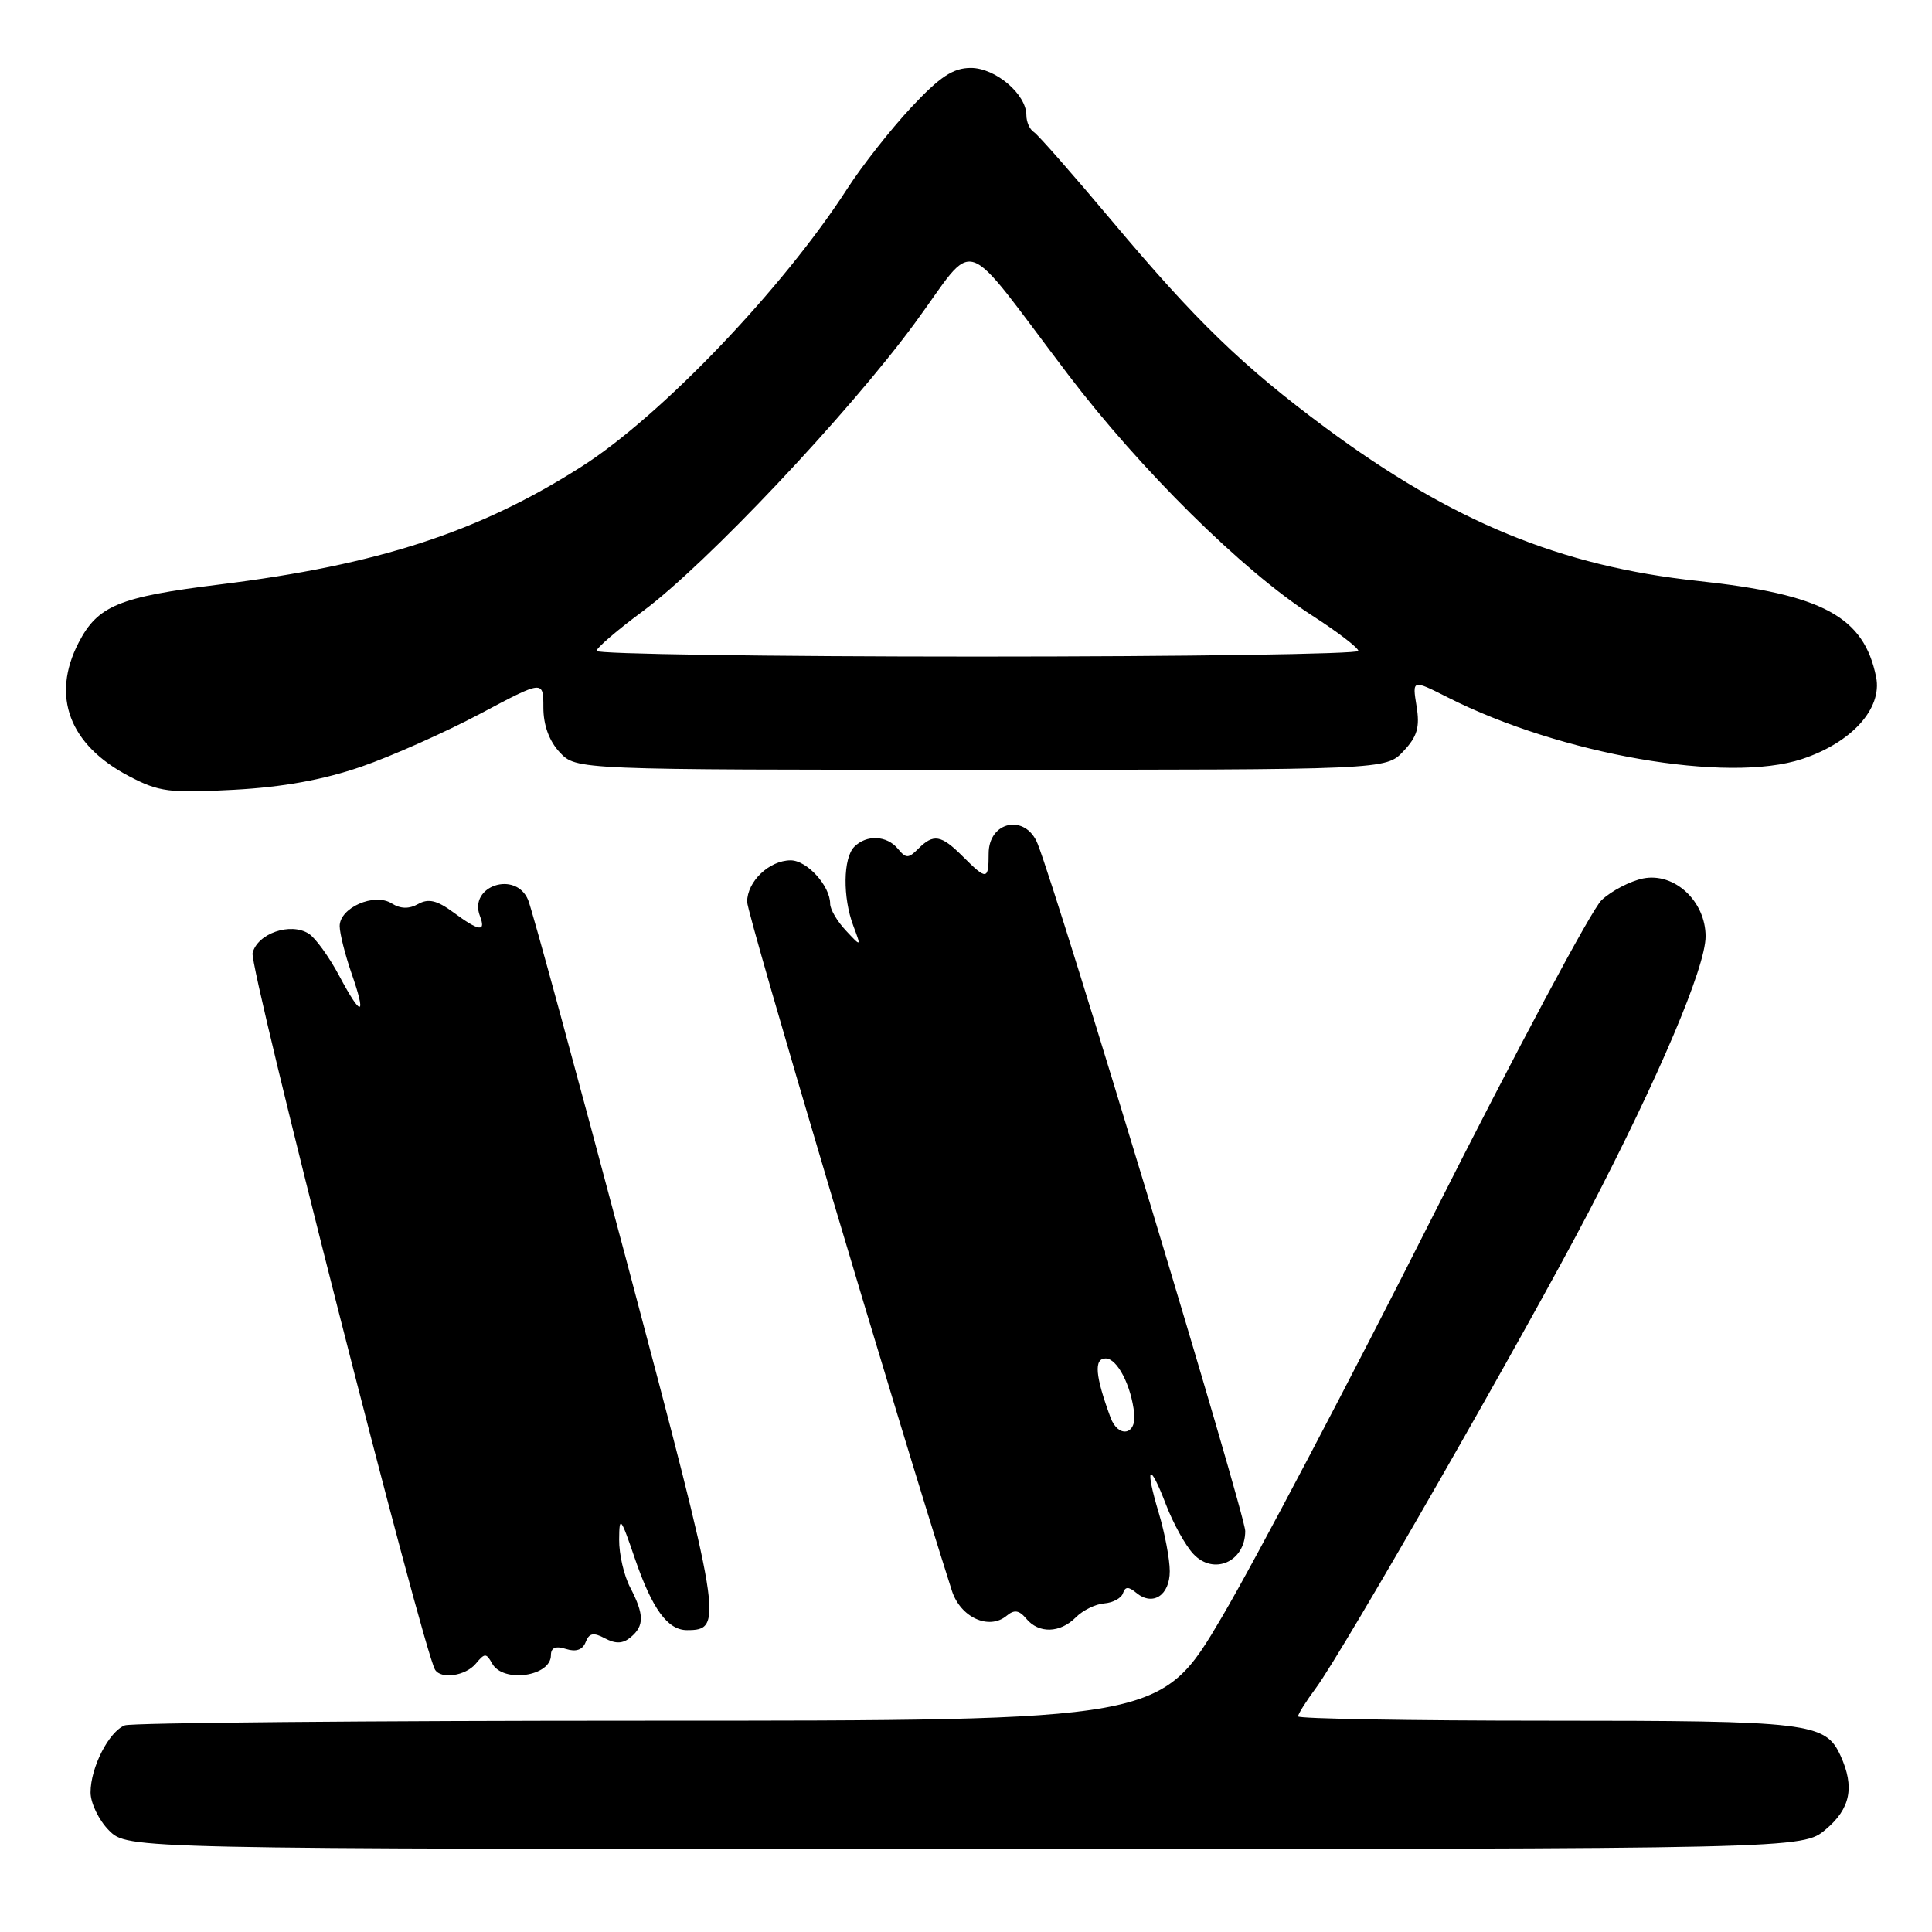 <?xml version="1.0" encoding="UTF-8" standalone="no"?>
<!DOCTYPE svg PUBLIC "-//W3C//DTD SVG 1.1//EN" "http://www.w3.org/Graphics/SVG/1.1/DTD/svg11.dtd" >
<svg xmlns="http://www.w3.org/2000/svg" xmlns:xlink="http://www.w3.org/1999/xlink" version="1.1" viewBox="0 0 256 256">
 <g >
 <path fill="currentColor"
d=" M 241.92 242.41 C 245.20 239.66 245.77 236.79 243.89 232.66 C 241.88 228.25 239.81 228.00 204.95 228.00 C 186.83 228.00 172.00 227.74 172.00 227.43 C 172.00 227.12 173.06 225.43 174.36 223.68 C 177.97 218.81 202.26 176.41 210.51 160.58 C 219.83 142.69 226.00 128.15 226.00 124.08 C 226.00 119.41 221.87 115.58 217.73 116.40 C 216.01 116.75 213.53 118.04 212.22 119.27 C 210.91 120.49 200.88 139.28 189.93 161.00 C 178.98 182.72 166.37 206.69 161.92 214.25 C 153.82 228.00 153.82 228.00 85.99 228.00 C 48.69 228.00 17.44 228.28 16.54 228.62 C 14.44 229.43 12.00 234.19 12.00 237.50 C 12.00 238.92 13.10 241.20 14.45 242.55 C 16.91 245.00 16.91 245.00 127.88 245.00 C 238.85 245.00 238.85 245.00 241.92 242.41 Z  M 63.05 220.44 C 64.23 219.02 64.43 219.02 65.22 220.44 C 66.68 223.04 73.00 222.14 73.00 219.33 C 73.00 218.32 73.62 218.06 75.00 218.50 C 76.33 218.92 77.21 218.61 77.60 217.59 C 78.07 216.38 78.64 216.27 80.16 217.09 C 81.58 217.84 82.53 217.81 83.56 216.95 C 85.39 215.43 85.37 213.95 83.51 210.36 C 82.68 208.79 82.02 205.93 82.04 204.00 C 82.06 200.79 82.24 200.99 84.12 206.50 C 86.41 213.18 88.46 216.00 91.03 216.00 C 95.91 216.00 95.74 214.97 83.07 167.26 C 76.39 142.09 70.49 120.49 69.98 119.25 C 68.34 115.31 62.06 117.39 63.59 121.37 C 64.43 123.55 63.49 123.42 60.07 120.89 C 57.91 119.30 56.78 119.03 55.42 119.78 C 54.20 120.47 53.07 120.44 51.89 119.70 C 49.59 118.26 44.99 120.29 45.01 122.73 C 45.02 123.70 45.72 126.47 46.55 128.88 C 48.60 134.75 47.95 134.93 44.96 129.32 C 43.61 126.78 41.78 124.26 40.90 123.71 C 38.48 122.18 34.12 123.69 33.47 126.28 C 33.00 128.13 56.06 218.66 57.65 221.25 C 58.46 222.55 61.70 222.06 63.05 220.44 Z  M 142.55 214.31 C 143.48 213.37 145.18 212.54 146.32 212.46 C 147.46 212.37 148.58 211.77 148.80 211.11 C 149.10 210.21 149.53 210.20 150.58 211.07 C 152.75 212.86 155.00 211.39 155.00 208.19 C 155.00 206.61 154.34 203.13 153.54 200.46 C 151.66 194.22 152.27 193.53 154.50 199.37 C 155.45 201.84 157.07 204.78 158.12 205.90 C 160.81 208.79 165.00 206.94 165.00 202.87 C 165.00 200.68 140.38 119.16 137.50 111.83 C 135.92 107.80 131.00 108.77 131.00 113.11 C 131.00 116.63 130.75 116.66 127.59 113.50 C 124.70 110.61 123.70 110.44 121.67 112.47 C 120.37 113.77 120.05 113.77 118.98 112.47 C 117.50 110.69 114.83 110.57 113.20 112.20 C 111.71 113.69 111.65 118.93 113.07 122.68 C 114.13 125.50 114.13 125.50 112.07 123.29 C 110.93 122.08 110.00 120.49 110.00 119.76 C 110.00 117.38 106.93 114.00 104.77 114.00 C 101.94 114.00 99.00 116.80 99.00 119.50 C 99.00 121.16 118.93 188.23 126.12 210.75 C 127.25 214.31 131.03 216.05 133.38 214.10 C 134.40 213.25 135.04 213.35 135.99 214.49 C 137.65 216.48 140.45 216.41 142.55 214.31 Z  M 47.87 101.59 C 51.92 100.19 59.00 97.03 63.62 94.58 C 72.00 90.12 72.00 90.12 72.00 93.75 C 72.00 96.09 72.77 98.19 74.17 99.69 C 76.35 102.00 76.35 102.00 130.00 102.00 C 183.65 102.00 183.65 102.00 185.96 99.54 C 187.80 97.59 188.16 96.35 187.70 93.56 C 187.13 90.03 187.13 90.03 191.82 92.40 C 206.82 100.00 228.93 103.84 238.80 100.57 C 245.36 98.39 249.43 93.89 248.60 89.73 C 246.99 81.70 241.53 78.75 225.00 76.98 C 206.80 75.04 192.44 69.13 175.63 56.67 C 164.65 48.52 158.48 42.55 147.36 29.30 C 142.19 23.14 137.52 17.82 136.98 17.49 C 136.44 17.15 136.00 16.15 136.00 15.26 C 136.00 12.48 131.90 9.00 128.64 9.00 C 126.29 9.00 124.54 10.16 120.72 14.25 C 118.02 17.14 114.22 21.98 112.27 25.00 C 103.78 38.18 87.68 55.03 77.15 61.77 C 63.52 70.48 50.17 74.84 29.08 77.45 C 15.74 79.10 12.96 80.25 10.42 85.15 C 6.75 92.25 9.17 98.69 17.06 102.83 C 21.07 104.94 22.42 105.11 31.00 104.65 C 37.49 104.30 42.83 103.33 47.87 101.59 Z  M 147.15 187.83 C 145.11 182.29 144.92 180.00 146.51 180.00 C 148.04 180.00 149.90 183.59 150.29 187.32 C 150.59 190.17 148.16 190.57 147.15 187.83 Z  M 79.04 86.25 C 79.06 85.84 81.81 83.47 85.16 81.00 C 93.52 74.81 112.38 54.85 121.19 42.86 C 129.63 31.38 127.01 30.51 141.52 49.62 C 151.09 62.22 164.64 75.61 173.79 81.51 C 177.20 83.70 179.99 85.84 179.99 86.25 C 180.00 86.66 157.28 87.00 129.50 87.00 C 101.72 87.00 79.02 86.66 79.04 86.25 Z "/>
</g>
</svg>